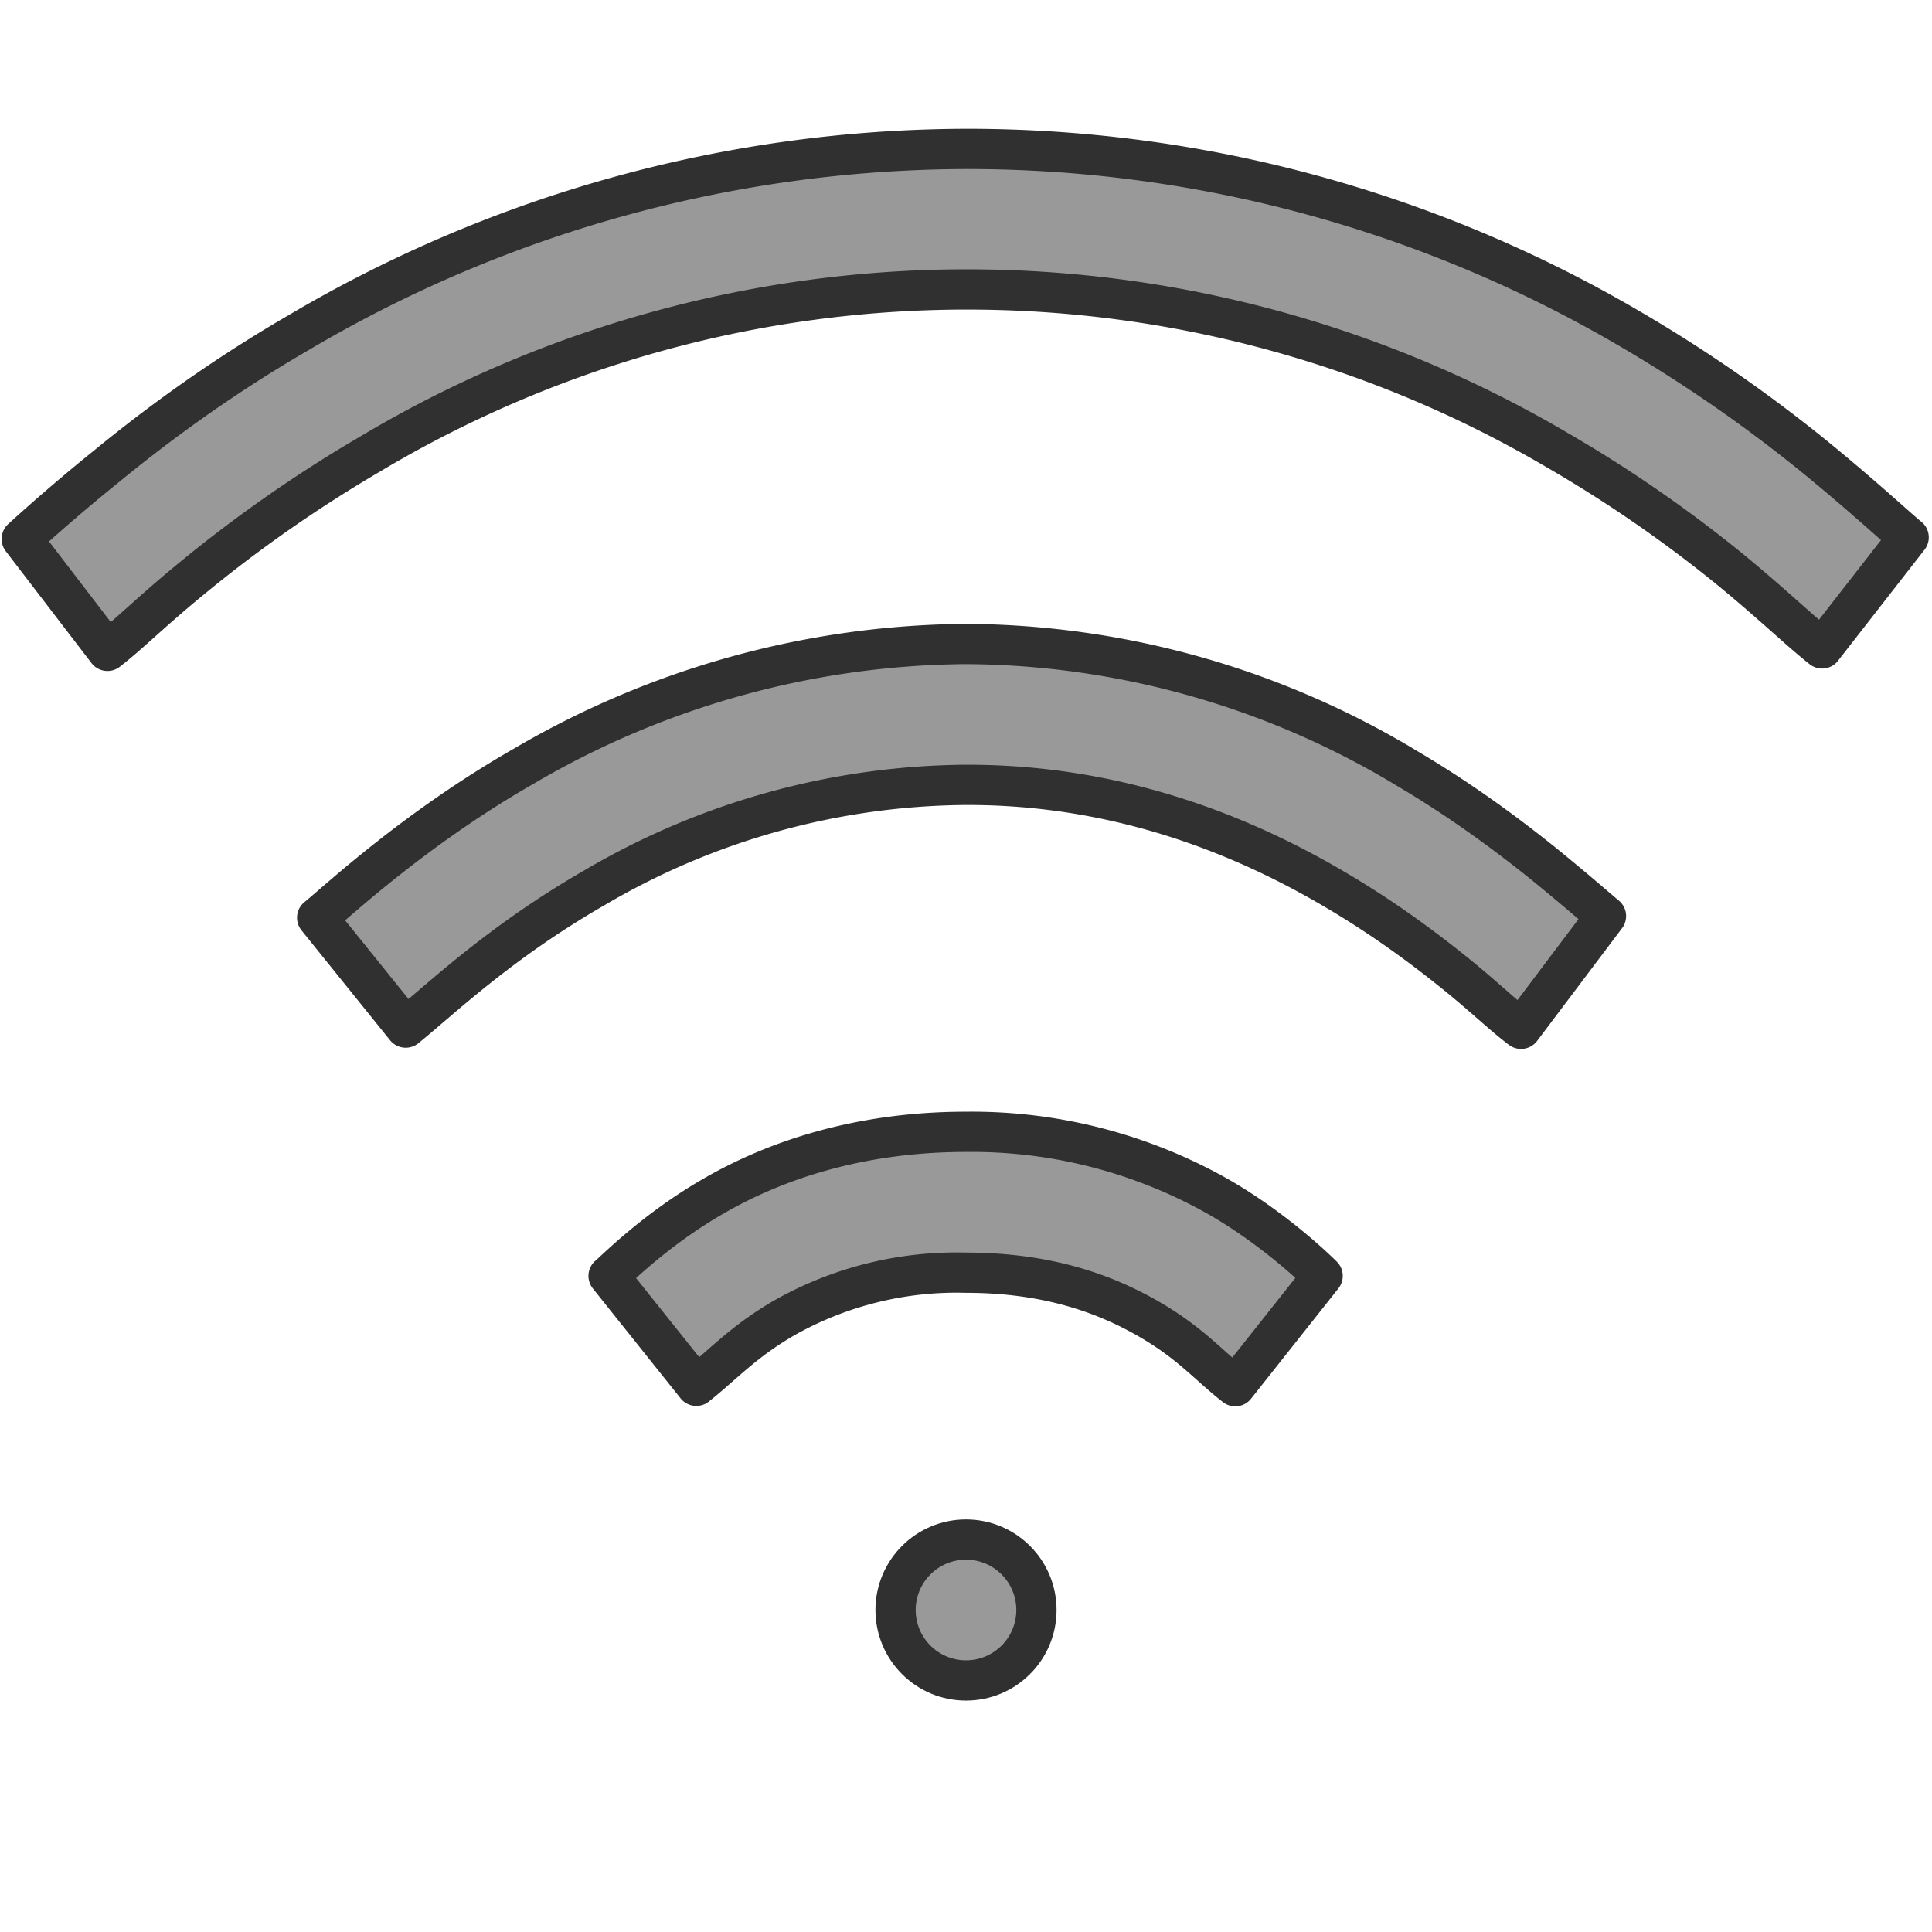 <svg xmlns="http://www.w3.org/2000/svg"
     width="48px" height="48px"
     viewBox="0 0 48 48">
  <title>WiFi 48px</title>
  <style>/* <![CDATA[ */
  /* comment or delete <style> section to remove animation */
    #wave-a { animation: fade-a 6s linear infinite; }
    @keyframes fade-a {
      0% { opacity: 0; }
      10%, 90% { opacity: 1; }
      100% { opacity: 0; }
    }
    #wave-b { animation: fade-b 6s linear infinite; }
    @keyframes fade-b {
      0%, 5% { opacity: 0; }
      15%, 85% { opacity: 1; }
      95%, 100% { opacity: 0; }
    }
    #wave-c { animation: fade-c 6s linear infinite; }
    @keyframes fade-c {
      0%, 10% { opacity: 0; }
      20%, 80% { opacity: 1; }
      90%, 100% { opacity: 0; }
    }
  /* ]]> */</style>
  <g fill="#999" stroke="#303030"
     stroke-linejoin="round">
    <circle cx="24" cy="40" r="1.75"/>
    <path id="wave-a"
          d="M24 28.12c-2.7 0-4.79.74-6.26 1.59-1.47.84-2.48 1.88-2.62 1.99l2.18 2.73c.68-.54 1.17-1.1 2.19-1.69A8.69 8.69 0 0124 31.62c2.07 0 3.5.55 4.54 1.15 1.04.6 1.46 1.13 2.15 1.67l2.17-2.74c-.02-.02-1.09-1.1-2.56-1.95a12.44 12.44 0 00-6.3-1.63z"/>
    <path id="wave-b"
          d="M24 16a22 22 0 00-10.96 3.02c-2.73 1.56-4.64 3.36-5.16 3.78l2.2 2.73c.9-.73 2.35-2.13 4.7-3.48A18.43 18.43 0 0124 19.5c3.77-.01 6.87 1.24 9.2 2.62 1.17.69 2.14 1.41 2.9 2.02.75.6 1.2 1.05 1.69 1.42l2.11-2.8c-.1-.08-.76-.66-1.6-1.34-.85-.68-1.96-1.51-3.31-2.31a21.4 21.4 0 00-11-3.11z"/>
    <path id="wave-c"
          d="M24 3.7A32.73 32.73 0 007.41 8.27c-2 1.16-3.6 2.36-4.77 3.32-1.18.95-2.1 1.8-2.1 1.8l2.13 2.78c.58-.45 1.11-1 2.18-1.87a33.9 33.9 0 014.33-3.01 28.93 28.93 0 0129.52-.1 32.99 32.99 0 014.3 2.97c1.07.88 1.7 1.5 2.27 1.95l2.15-2.76c-.15-.11-1.03-.93-2.21-1.9a36.48 36.48 0 00-4.75-3.3A32.53 32.53 0 0024 3.7z"/>
  </g>
</svg>
